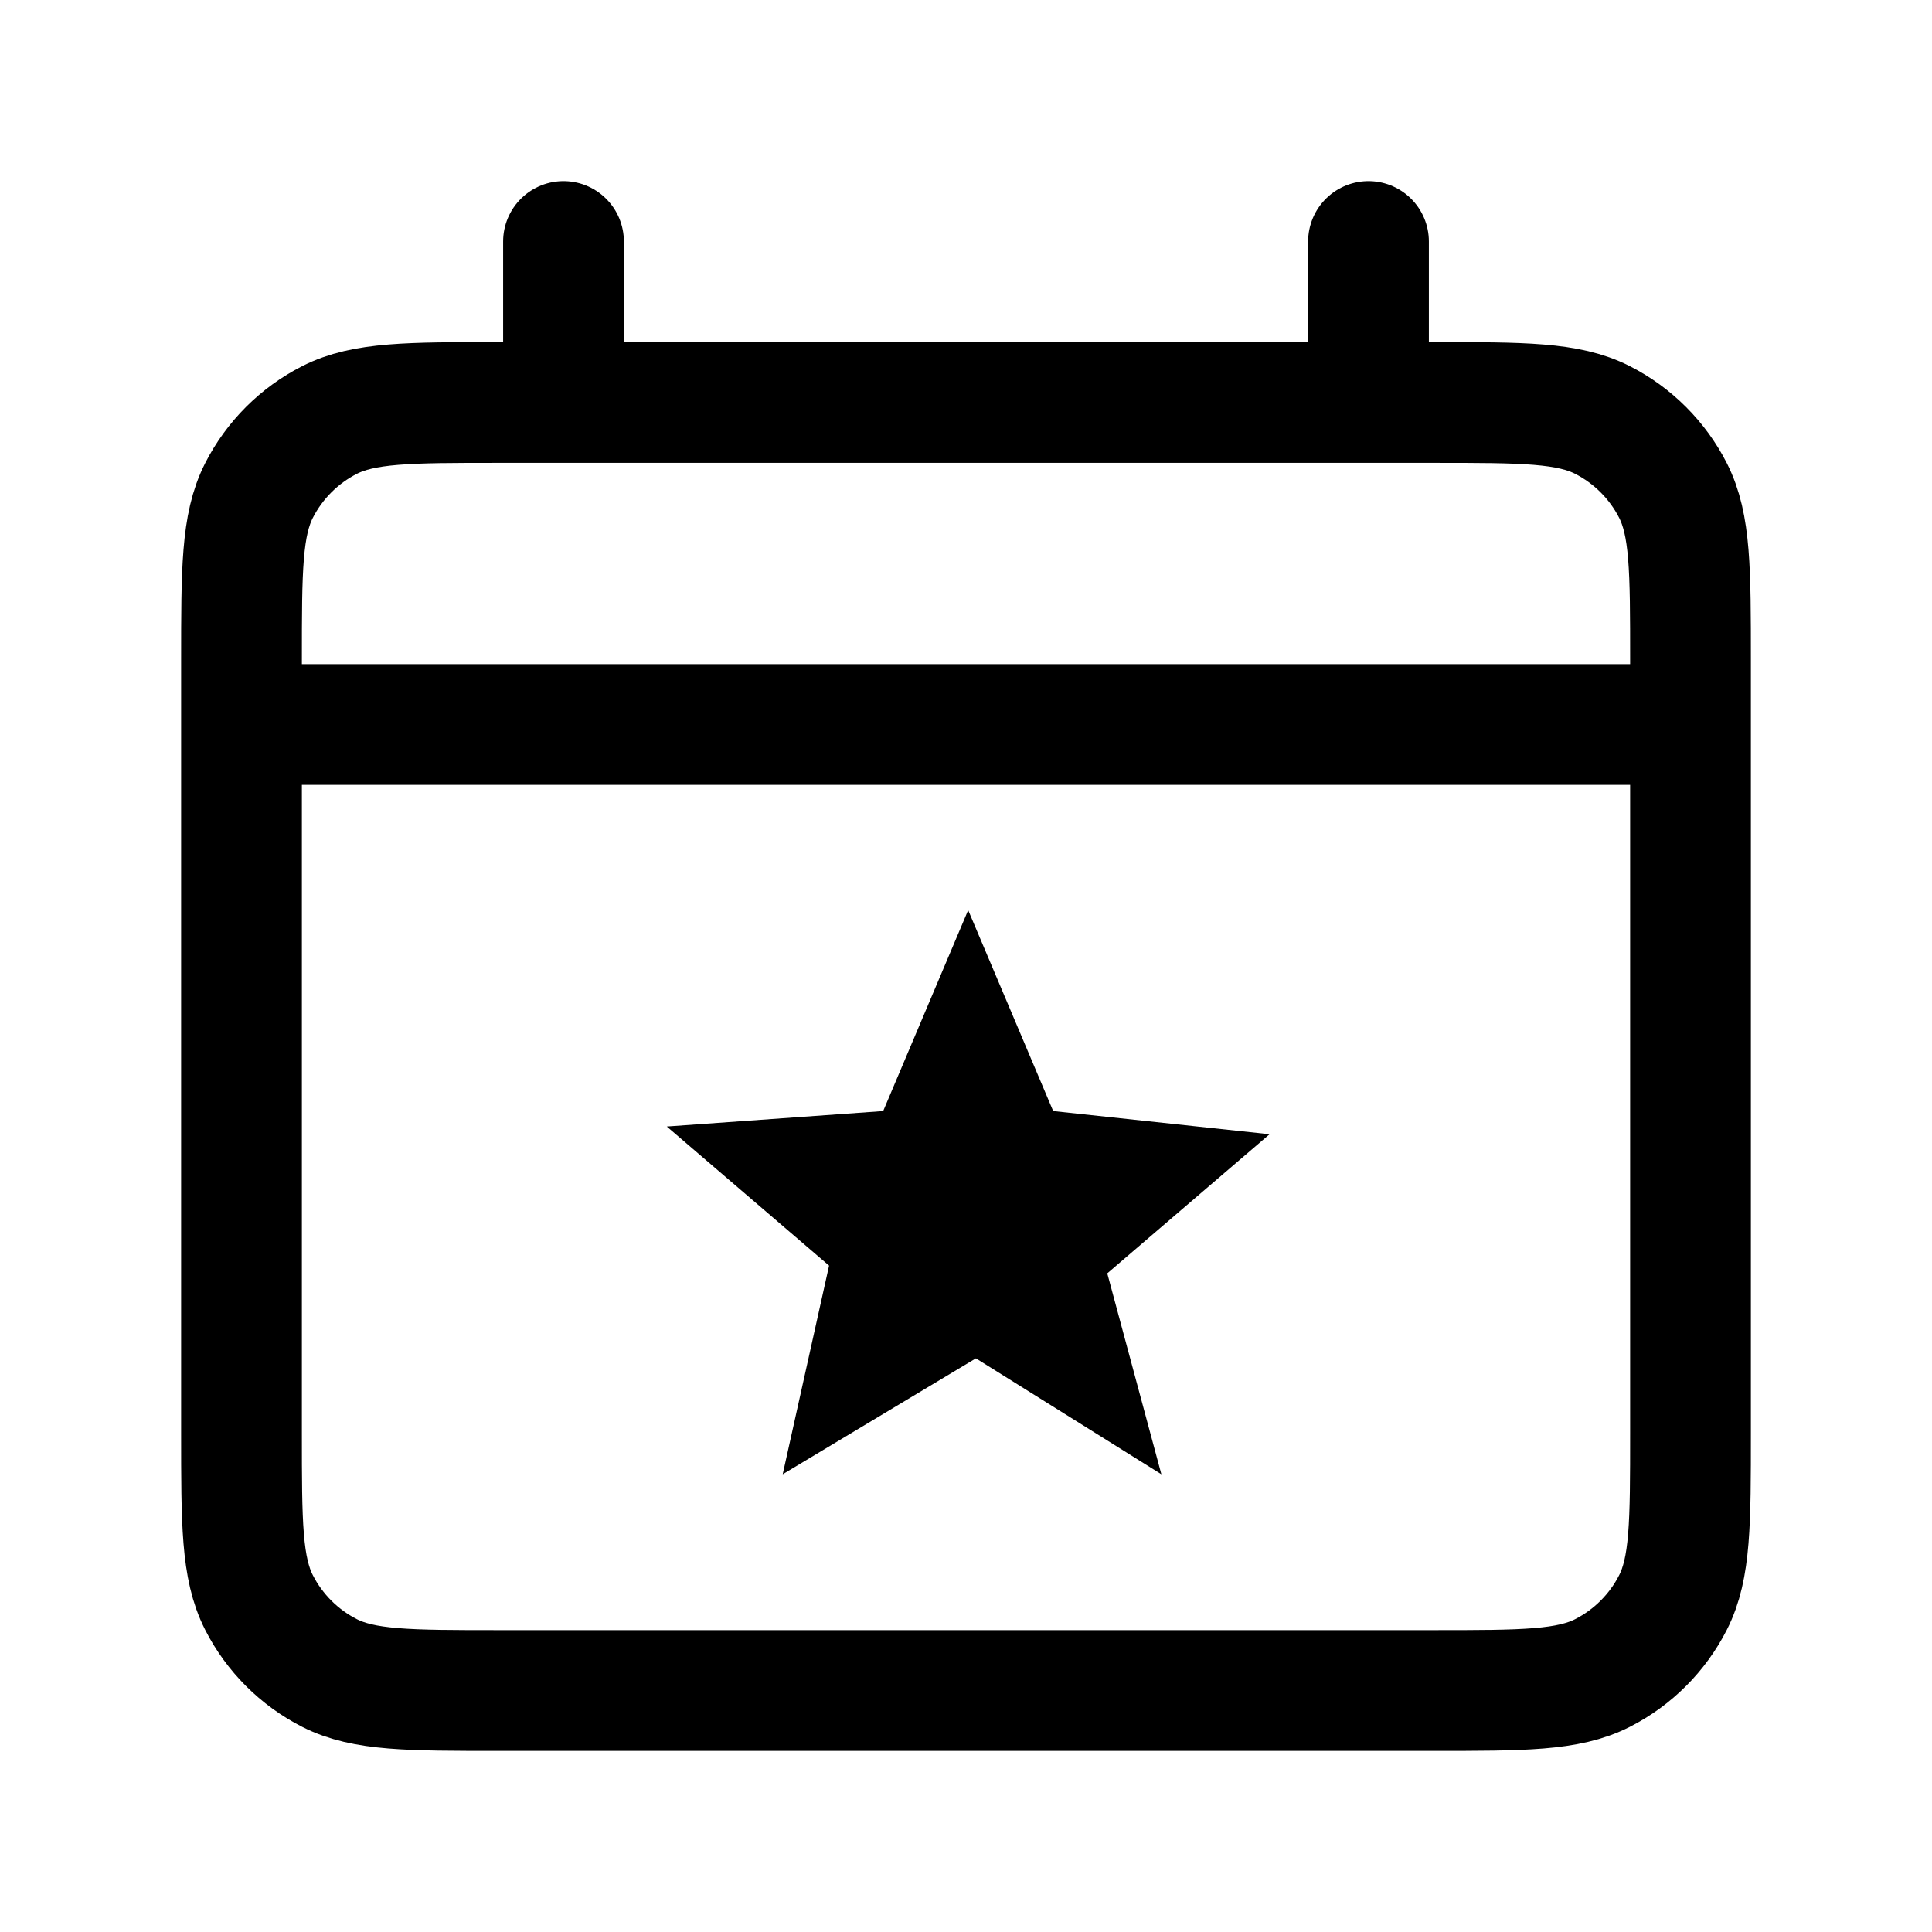 <?xml version="1.0" encoding="UTF-8" standalone="no"?>
<!-- Uploaded to: SVG Repo, www.svgrepo.com, Generator: SVG Repo Mixer Tools -->

<svg
   width="800px"
   height="800px"
   viewBox="0 0 24 24"
   fill="none"
   version="1.1"
   id="svg1"
   sodipodi:docname="calendar-star.svg"
   inkscape:version="1.3.2 (091e20e, 2023-11-25)"
   xmlns:inkscape="http://www.inkscape.org/namespaces/inkscape"
   xmlns:sodipodi="http://sodipodi.sourceforge.net/DTD/sodipodi-0.dtd"
   xmlns="http://www.w3.org/2000/svg"
   xmlns:svg="http://www.w3.org/2000/svg">
  <defs
     id="defs1" />
  <sodipodi:namedview
     id="namedview1"
     pagecolor="#ffffff"
     bordercolor="#000000"
     borderopacity="0.25"
     inkscape:showpageshadow="2"
     inkscape:pageopacity="0.0"
     inkscape:pagecheckerboard="0"
     inkscape:deskcolor="#d1d1d1"
     inkscape:zoom="0.295"
     inkscape:cx="398.30508"
     inkscape:cy="400"
     inkscape:window-width="1440"
     inkscape:window-height="449"
     inkscape:window-x="0"
     inkscape:window-y="25"
     inkscape:window-maximized="0"
     inkscape:current-layer="svg1" />
  <path
     d="M 3,9 H 21 M 7,3 V 5 M 17,3 V 5 M 6.2,21 h 11.6 c 1.12,0 1.68,0 2.108,-0.218 0.376,-0.192 0.682,-0.498 0.874,-0.874 C 21,19.48 21,18.92 21,17.8 V 8.2 C 21,7.08 21,6.52 20.782,6.092 20.59,5.716 20.284,5.41 19.908,5.218 19.48,5 18.92,5 17.8,5 H 6.2 C 5.08,5 4.52,5 4.092,5.218 3.716,5.41 3.41,5.716 3.218,6.092 3,6.52 3,7.08 3,8.2 v 9.6 c 0,1.12 0,1.68 0.218,2.108 0.192,0.376 0.498,0.682 0.874,0.874 C 4.52,21 5.08,21 6.2,21 Z"
     stroke="#000000"
     stroke-width="2"
     stroke-linecap="round"
     id="path1"
     sodipodi:nodetypes="ccccccssccssccssccssccs"
     style="display:inline;stroke-width:1.5;stroke-dasharray:none" />
  <path
     d="m 14.427,18.314 -2.304,-1.44 -2.4,1.44 0.576,-2.592 -2.016,-1.728 2.688,-0.192 1.056,-2.496 1.056,2.496 2.688,0.288 -2.016,1.728 z"
     id="path2"
     style="font-variation-settings:normal;display:inline;opacity:1;vector-effect:none;fill:#000000;fill-opacity:1;stroke-width:0.96;stroke-linecap:butt;stroke-linejoin:miter;stroke-miterlimit:4;stroke-dasharray:none;stroke-dashoffset:0;stroke-opacity:1;-inkscape-stroke:none;stop-color:#000000;stop-opacity:1"
     sodipodi:nodetypes="ccccccccccc" />
</svg>
